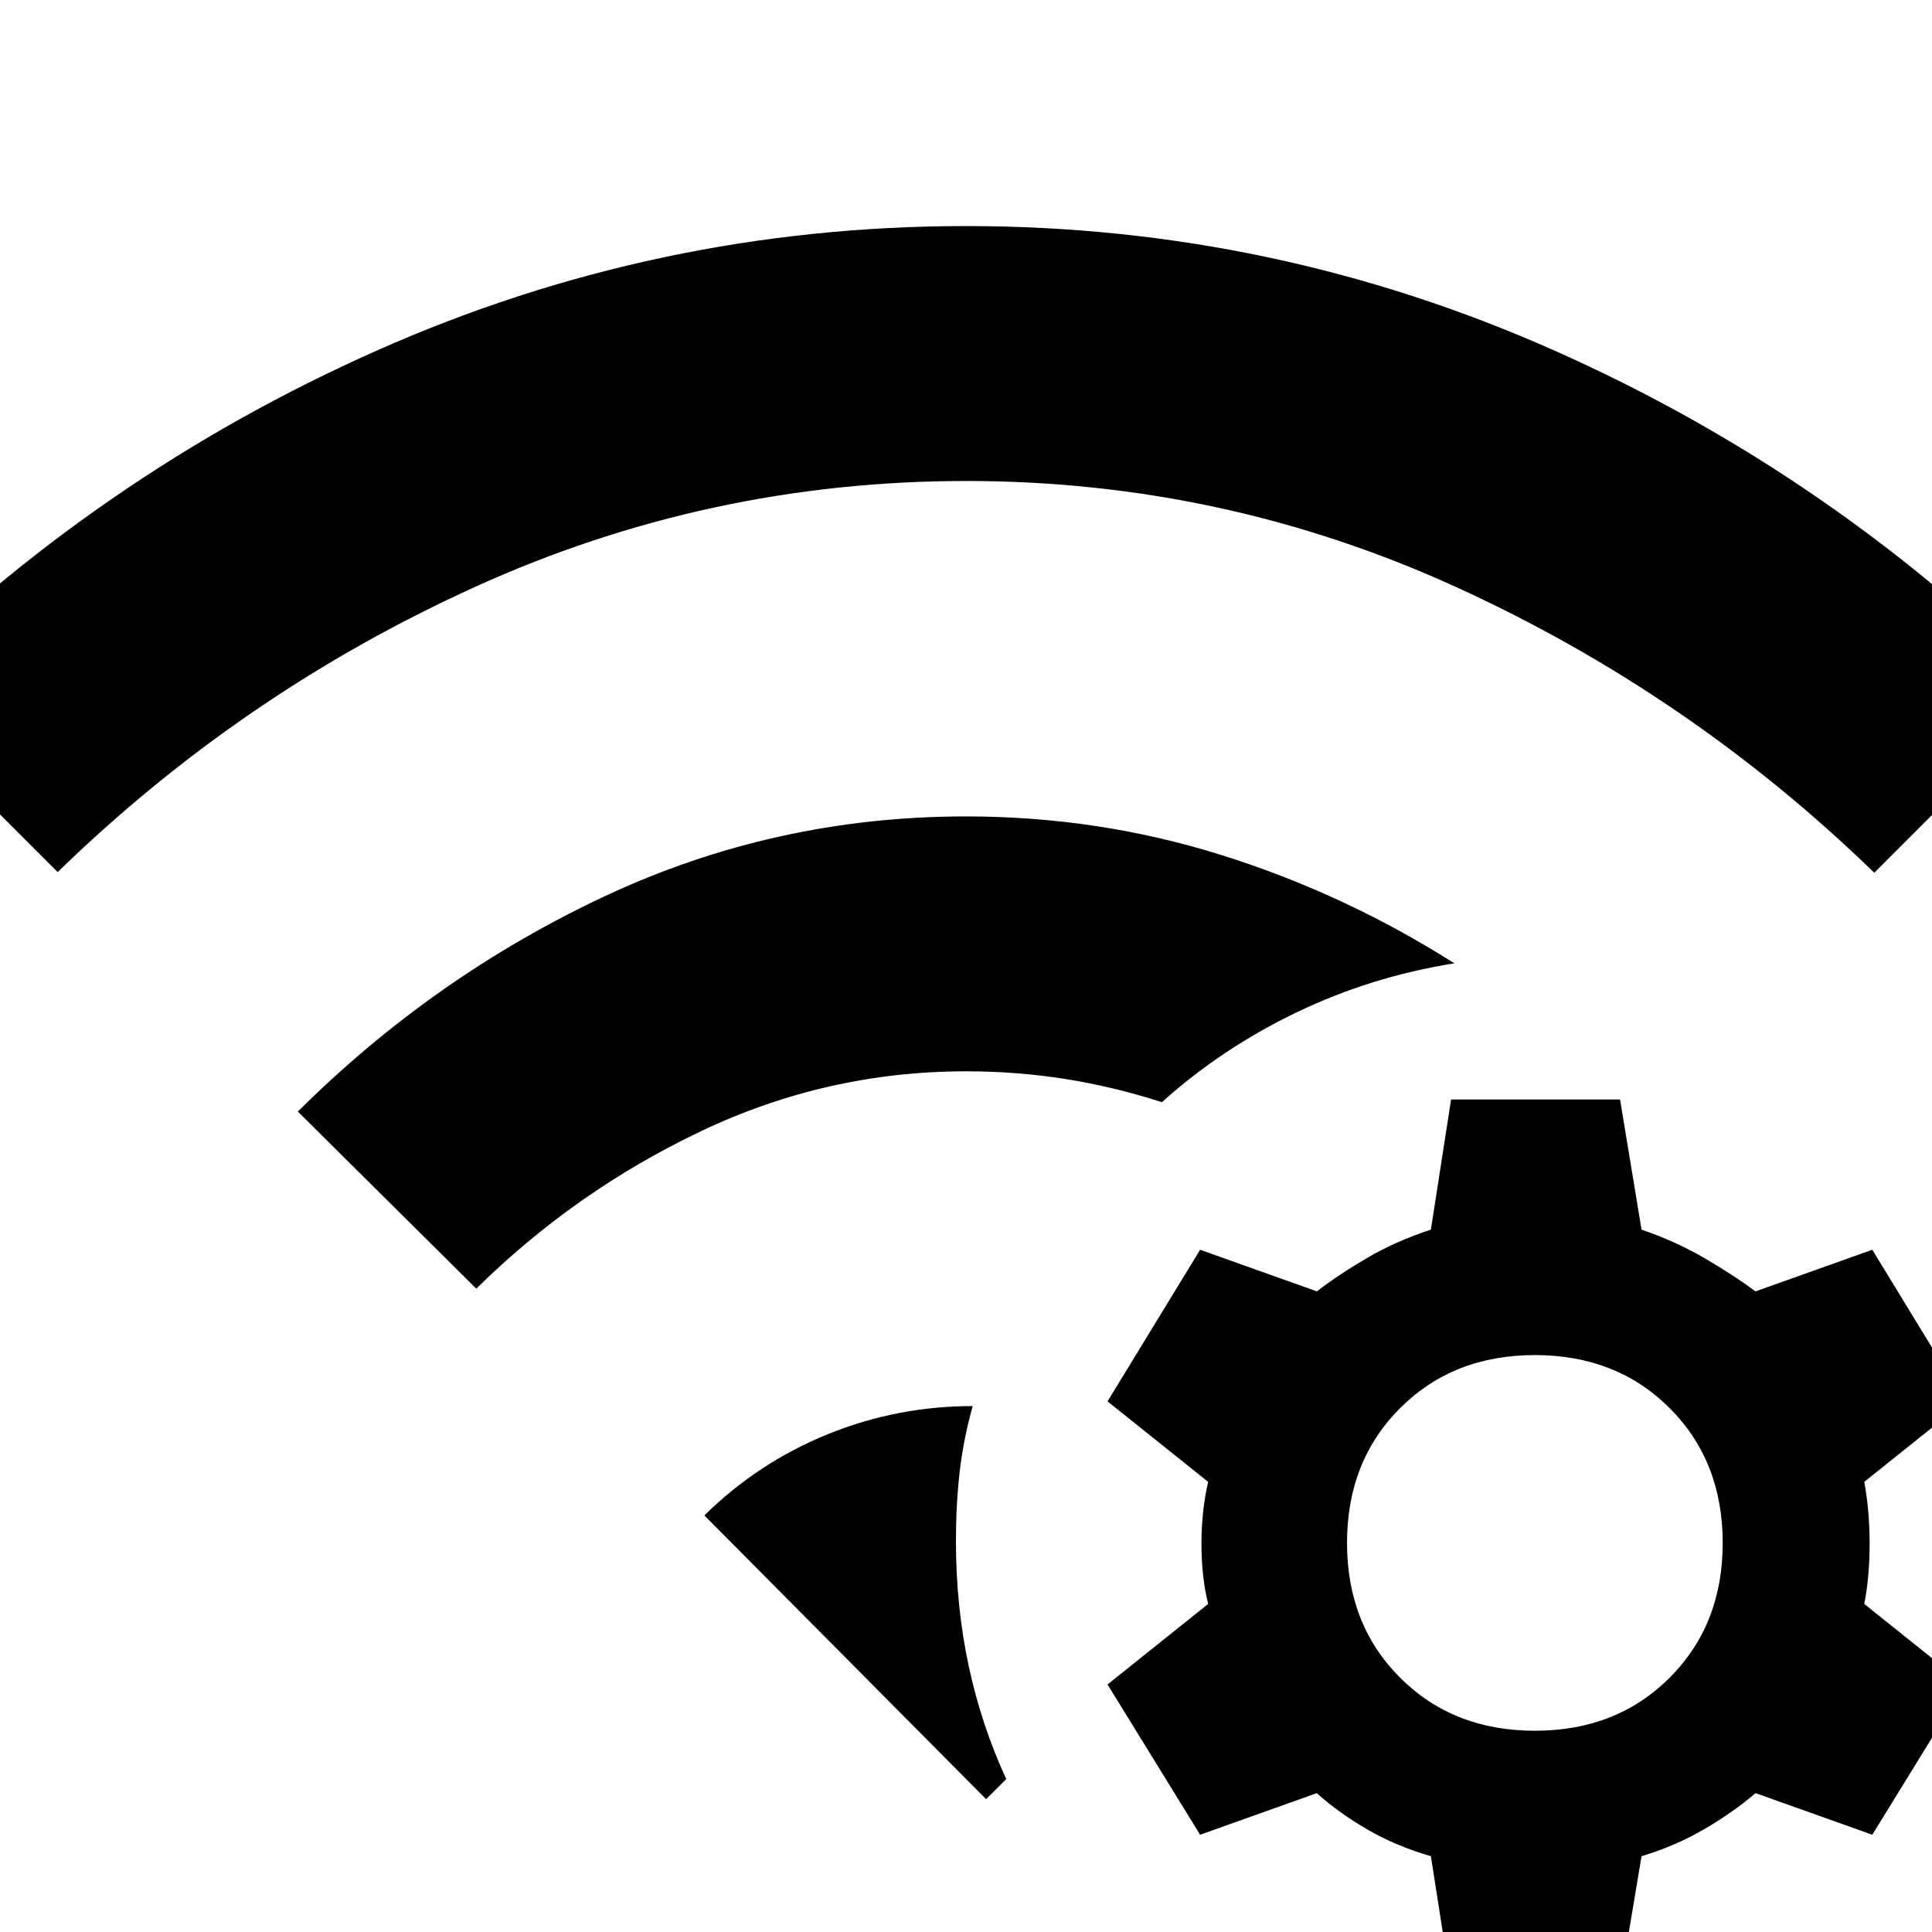 <svg xmlns="http://www.w3.org/2000/svg" height="40" viewBox="0 -960 960 960" width="40"><path d="M350-207q26.67-26.25 61.17-40.29t72.16-14.04q-4.66 16.66-6.5 32.86-1.83 16.19-1.83 34.14 0 32.52 6.33 62.09Q487.67-102.67 500-76l-10 10-140-141ZM236.67-319.67l-88.67-88q67.43-67.08 152.22-106.87Q385-554.33 480-554.33q65.64 0 126.82 19.16Q668-516 722.67-481.33 681-474.67 644-456.83q-37 17.83-66.67 44.5-23.72-7.67-47.83-11.5-24.11-3.84-49.5-3.84-69 0-131.5 29.67t-111.83 78.33Zm-208-207L-60-615.33Q48-724 187.29-785.83 326.58-847.67 480-847.67t292.71 62Q912-723.67 1020-615l-88.67 88.67q-91.52-88.83-207.3-141.75Q608.24-721 480.12-721t-243.99 52.59q-115.88 52.6-207.46 141.74Zm776.33 113L815.67-349q16.66 5.67 31 14 14.33 8.33 25.66 16.67l58-20.67 46 75.33-50 40q2.67 14.27 2.67 30.8 0 16.54-2.67 29.87l50 40-46 74.67-58-20.67Q861-59.33 846.67-51q-14.34 8.33-31 13.33l-10.7 64H721l-10-64q-17.33-5-31.67-13.33-14.33-8.33-25-18l-58 20.67-46-74.67 50-40Q597-176.33 597-192.87q0-16.53 3.33-30.8l-50-40 46-75.33 58 20.67q10.69-8.23 25.01-16.62Q693.67-343.33 711-349l10.03-64.67H805Zm-42.33 127q-40.61 0-66.97 26.36-26.37 26.37-26.37 66.98 0 40.6 26.37 66.97Q722.06-100 762.67-100q40.6 0 66.97-26.36Q856-152.73 856-193.33q0-40.61-26.36-66.98-26.37-26.36-66.97-26.36Z"/></svg>